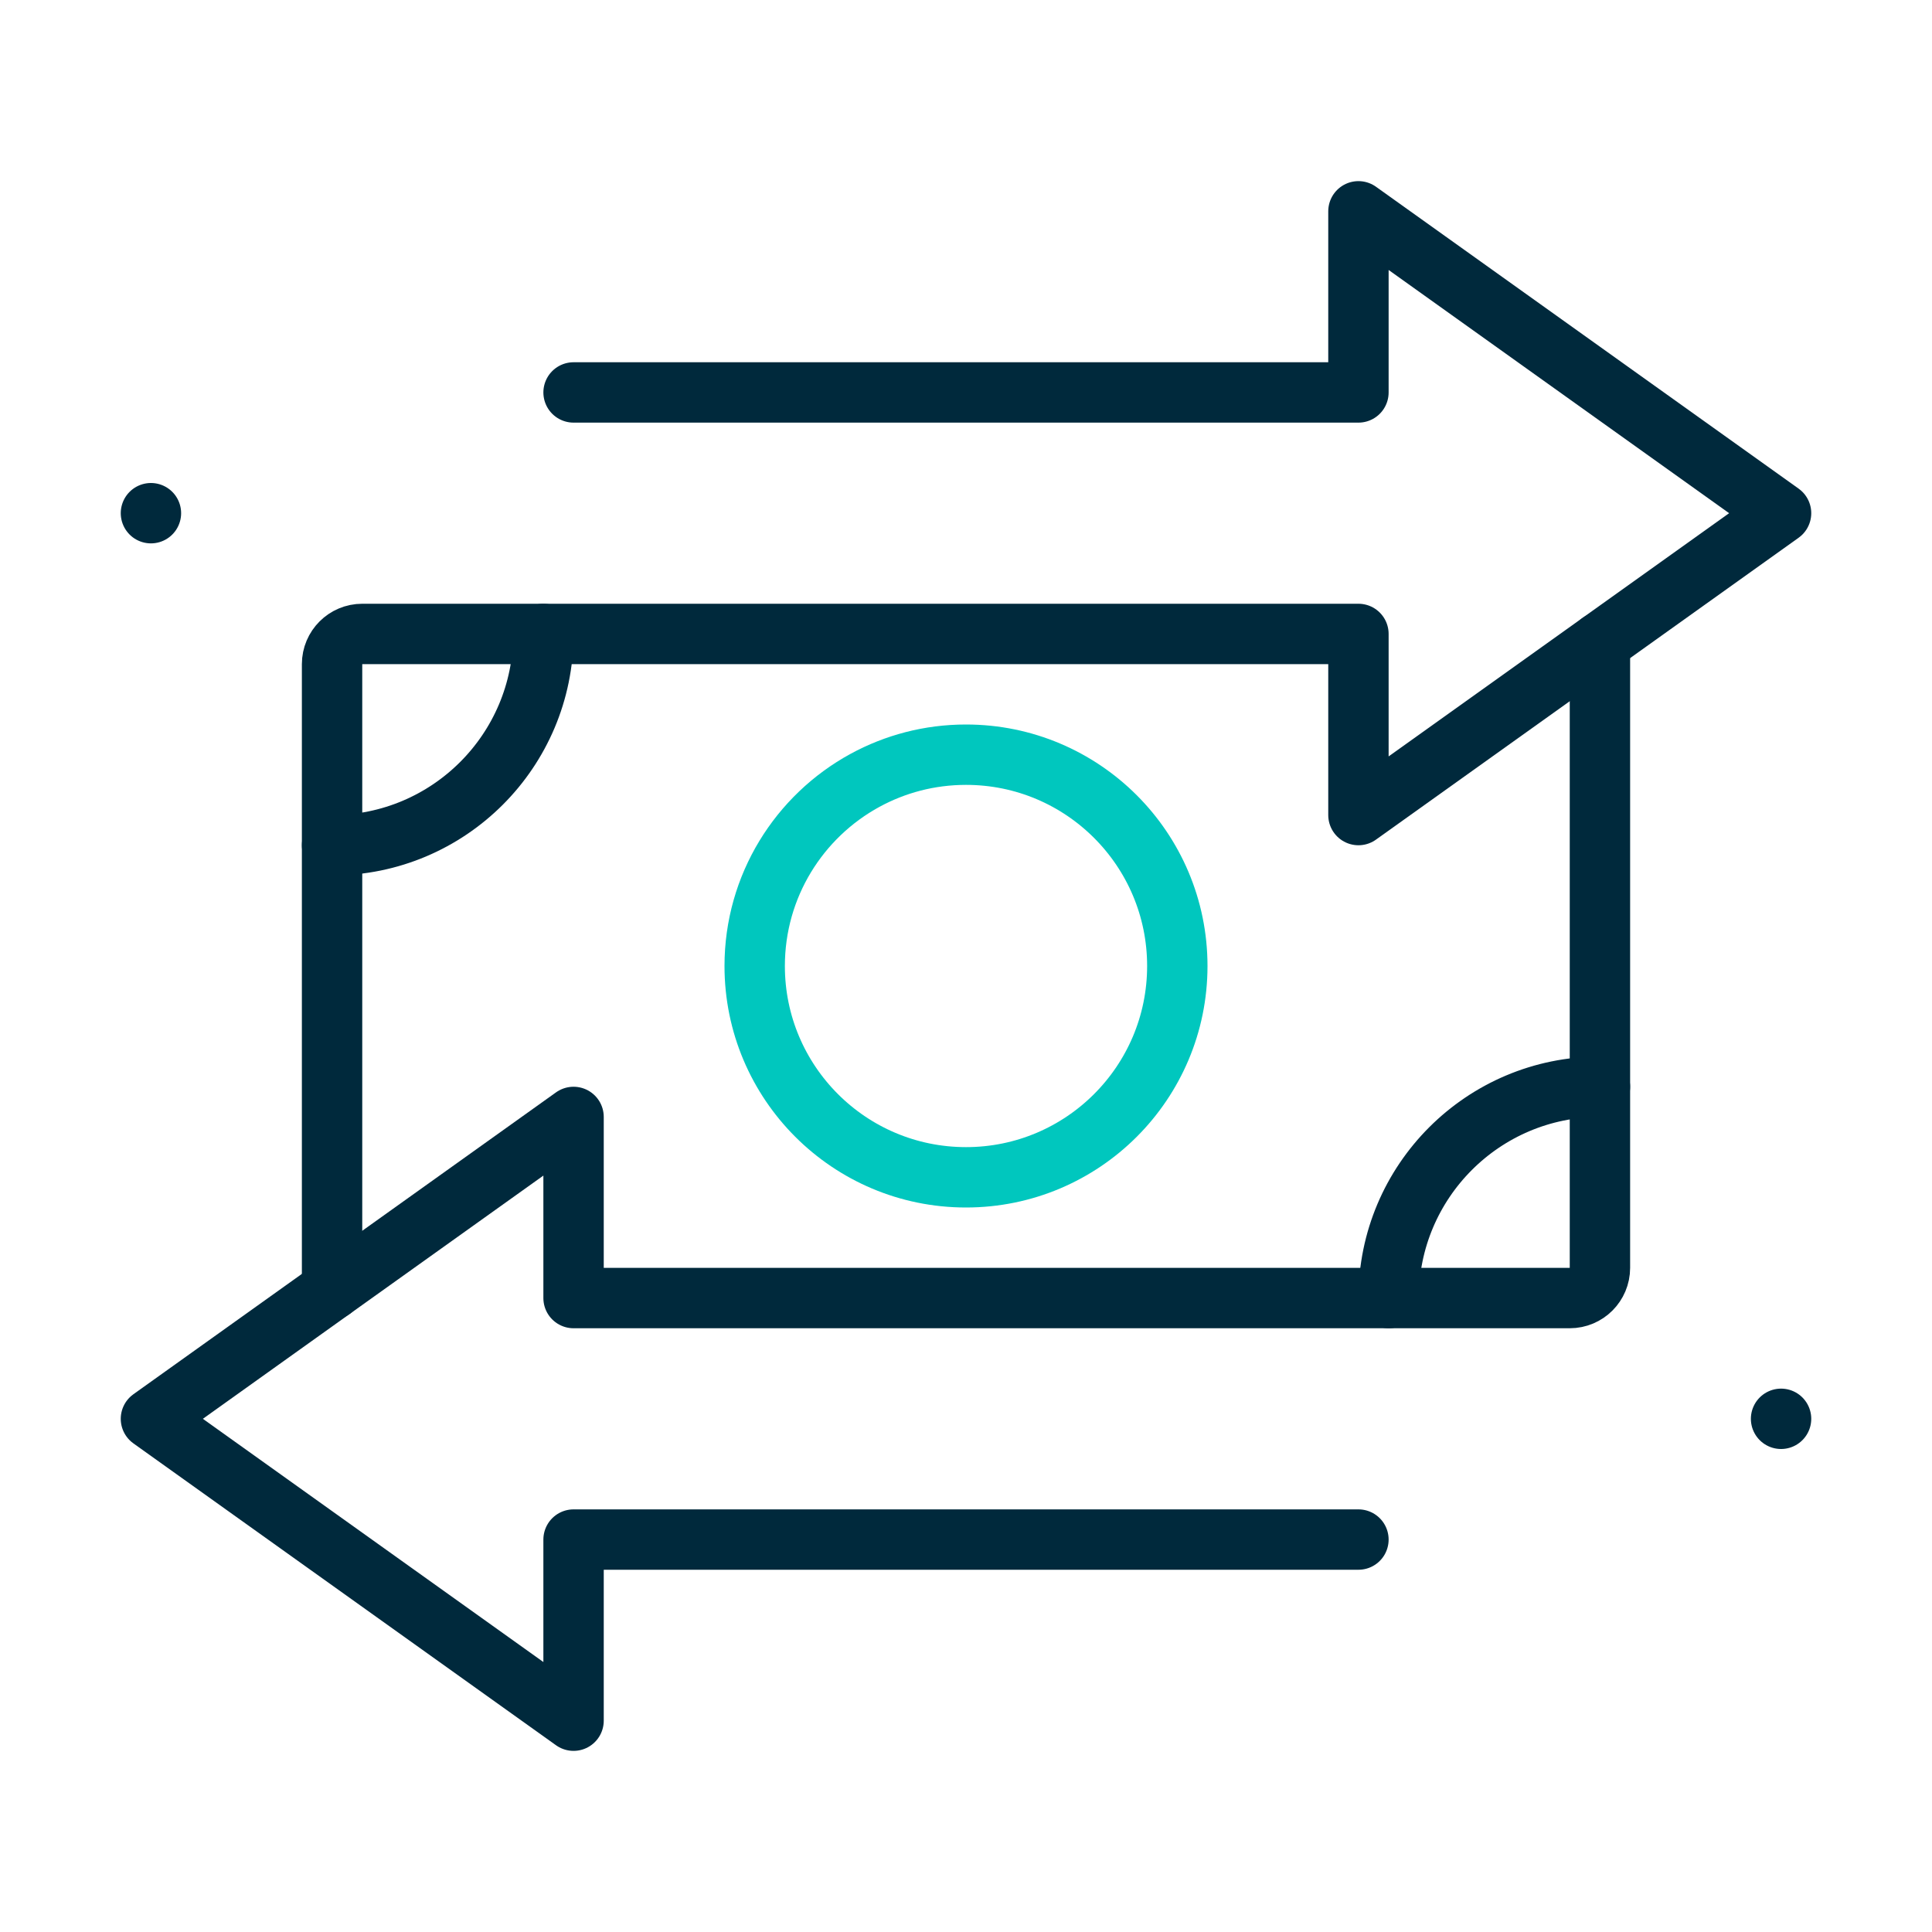 <?xml version="1.0" encoding="UTF-8"?>
<svg width="64px" height="64px" viewBox="0 0 64 64" version="1.1" xmlns="http://www.w3.org/2000/svg" xmlns:xlink="http://www.w3.org/1999/xlink">
    <title>icon-dark-money-exchange</title>
    <defs>
        <rect id="path-1" x="0" y="0" width="64" height="64"></rect>
    </defs>
    <g id="(DEV)-Assets" stroke="none" stroke-width="1" fill="none" fill-rule="evenodd">
        <g id="icon-dark-money-exchange">
            <mask id="mask-2" fill="white">
                <use xlink:href="#path-1"></use>
            </mask>
            <g id="Mask"></g>
            <g id="icon-money-exchange" mask="url(#mask-2)" stroke-linecap="round" stroke-linejoin="round">
                <g transform="translate(4, 7)" id="Group-21">
                    <path d="M41,44 L15,44 L15,50 L1,40 L15,30 L15,36 L48,36 C48.553,36 49,35.552 49,35 L49,14.286" id="Stroke-3" stroke="#00293C" stroke-width="2"></path>
                    <path d="M15,6 L41,6 L41,0 L55,10 L41,20 L41,14 L8,14 C7.448,14 7,14.448 7,15 L7,35.714" id="Stroke-5" stroke="#00293C" stroke-width="2"></path>
                    <path d="M35,25 C35,28.866 31.866,32 28,32 C24.134,32 21,28.866 21,25 C21,22.347 22.476,20.039 24.651,18.852 C25.646,18.309 26.787,18 28,18 C31.866,18 35,21.134 35,25 Z" id="Stroke-7" stroke="#00C7BE" stroke-width="2"></path>
                    <path d="M14,14 C14,17.866 10.866,21 7,21" id="Stroke-9" stroke="#00293C" stroke-width="2"></path>
                    <path d="M42,36 C42,32.134 45.134,29 49,29" id="Stroke-11" stroke="#00293C" stroke-width="2"></path>
                    <line x1="55" y1="40" x2="55" y2="40" id="Stroke-17" stroke="#00293C" stroke-width="2"></line>
                    <line x1="1" y1="10" x2="1" y2="10" id="Stroke-19" stroke="#00293C" stroke-width="2"></line>
                </g>
            </g>
        </g>
    </g>
</svg>